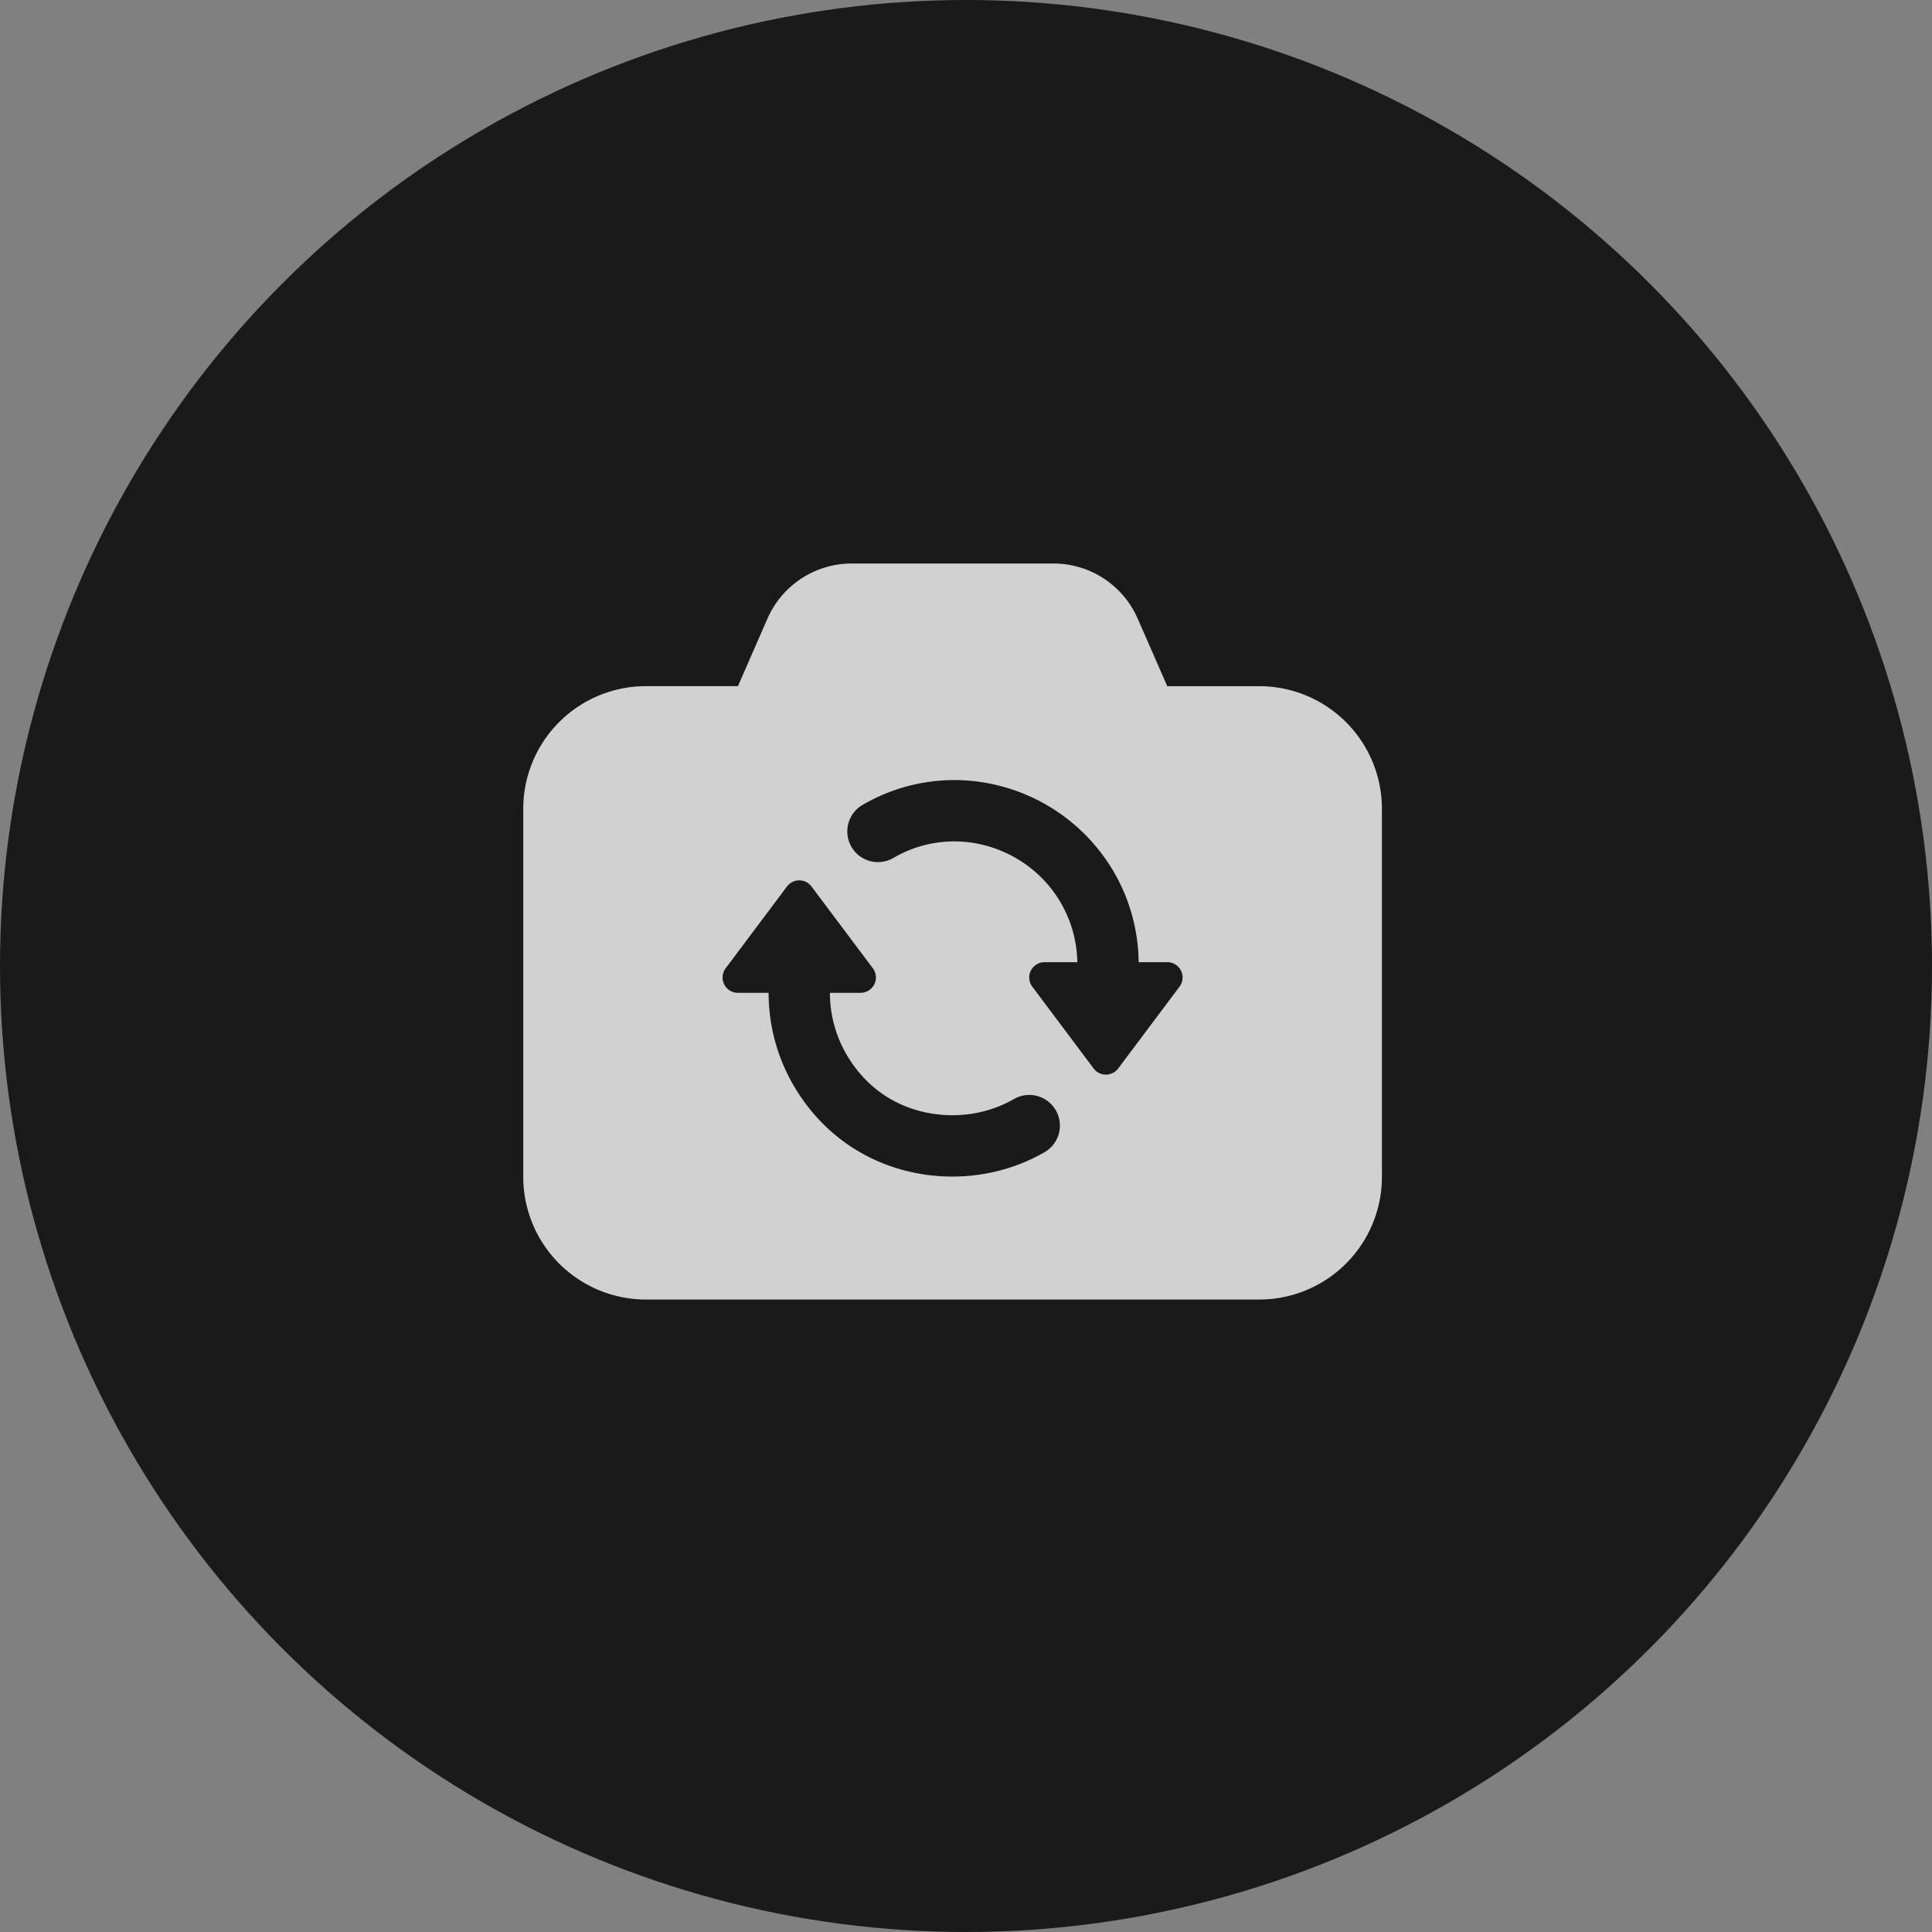 <svg xmlns="http://www.w3.org/2000/svg" width="60" height="60" viewBox="0 0 60 60">
    <rect x="0" y="0" width="60" height="60" fill="#808080" stroke="none"/>
    <g fill="none" fill-rule="evenodd">
        <circle cx="30" cy="30" r="30" fill="#000" opacity=".8"/>
        <path d="M15 15h30v30H15z"/>
        <path fill="#FFF" fill-rule="nonzero" d="M25.775 30.833h.951a.476.476 0 0 0 .381-.762l-1.905-2.54a.476.476 0 0 0-.762 0l-1.904 2.54a.476.476 0 0 0 .38.762h.954c0 .99.255 1.975.765 2.857.782 1.356 2.01 2.288 3.48 2.665 1.447.372 3.021.18 4.325-.573a.952.952 0 0 0-.952-1.65c-.863.499-1.926.628-2.9.378-.973-.25-1.777-.86-2.304-1.772a3.802 3.802 0 0 1-.51-1.905zm7.682-.952H32.44a.476.476 0 0 0-.38.762l1.904 2.54a.476.476 0 0 0 .762 0l1.905-2.54a.476.476 0 0 0-.381-.762h-.888a5.698 5.698 0 0 0-.766-2.794 5.75 5.75 0 0 0-3.466-2.66 5.647 5.647 0 0 0-4.34.569.952.952 0 0 0 .952 1.65 3.743 3.743 0 0 1 2.886-.382c.97.265 1.812.9 2.318 1.776.33.572.5 1.204.511 1.841zm-10.54-8.571l.917-2.098a2.857 2.857 0 0 1 2.618-1.712h6.263c1.135 0 2.162.672 2.617 1.712l.918 2.098h2.857a3.81 3.81 0 0 1 3.81 3.809v11.429a3.81 3.81 0 0 1-3.81 3.81H20.06a3.81 3.81 0 0 1-3.81-3.81V25.119a3.81 3.81 0 0 1 3.81-3.81h2.857z" opacity=".8"/>
    </g>
</svg>
